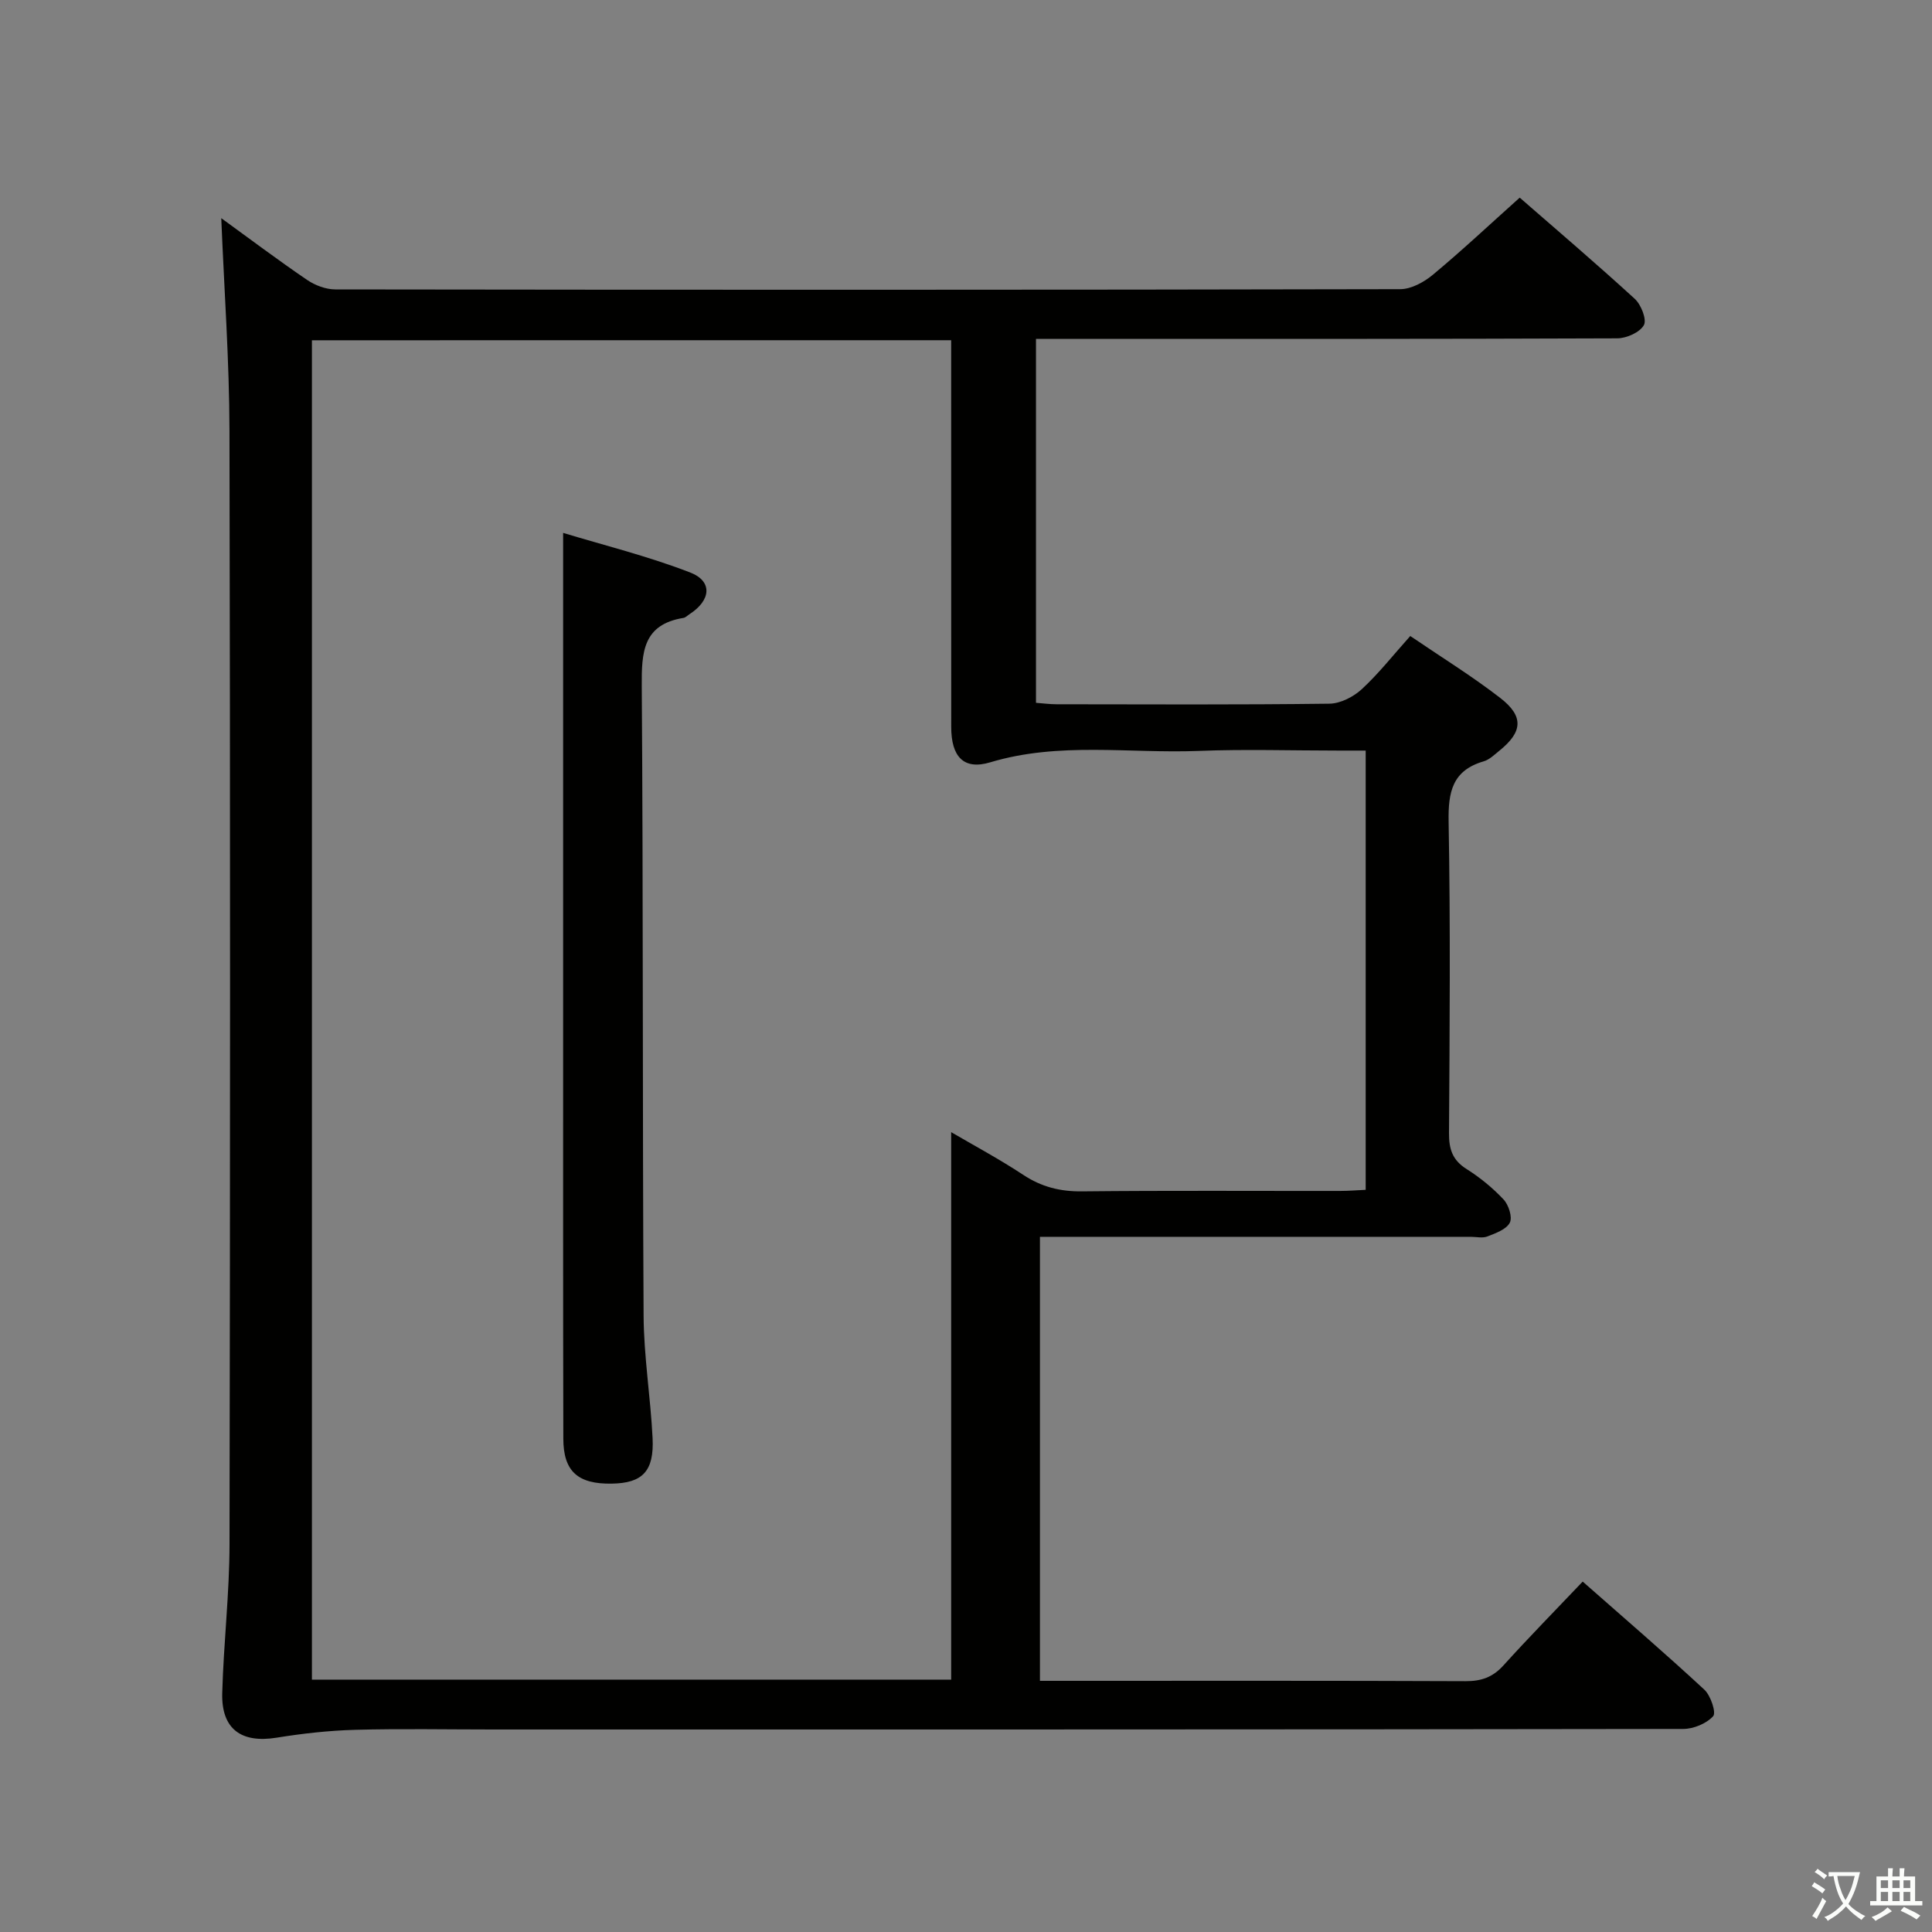 <svg enable-background="new 0 0 400 400" viewBox="0 0 400 400" xmlns="http://www.w3.org/2000/svg"><rect x="0" y="0" width="400" height="400" fill="#808080" stroke="none"/><path d="m377.9 391.2c-.2.3-.4.5-.6.8-.7-.6-1.4-1-2.2-1.5.2-.3.4-.5.5-.8.6.4 1.4.8 2.3 1.5zm-1.8 6.1c-.2-.2-.5-.4-.9-.6.4-.6.8-1.2 1.2-1.9s.7-1.3.9-1.9c.3.3.5.5.8.7-.7 1.3-1.4 2.6-2 3.7zm2.2-9c-.3.3-.5.5-.6.8-.6-.6-1.3-1.1-2-1.5.3-.3.5-.5.6-.7.6.5 1.3.9 2 1.4zm.3.2v-.9h2 4.5c-.3 1.3-.6 2.5-1 3.6s-.9 2.1-1.4 3c.4.5 1 1 1.6 1.4s1.2.8 1.9 1.1c-.3.2-.5.4-.8.8-.4-.3-1-.7-1.6-1.2s-1.2-1.1-1.6-1.6c-.5.6-1.1 1.1-1.7 1.6s-1.4.9-2.1 1.4c-.1-.3-.3-.5-.7-.8.6-.2 1.2-.5 1.9-1s1.4-1.1 2-1.8c-.5-.8-.9-1.6-1.2-2.5s-.6-2-.8-3.2c-.4.1-.7.1-1 .1zm2.5 2.7c.3 1 .7 1.7 1 2.2.3-.5.6-1.1 1-2s.6-1.9.9-3h-3.2-.4c.1.9.3 1.8.7 2.8z" fill="#fbfcfa"/><path d="m396.5 388.5v1.5 3.6h1.5v.9c-.4 0-1 0-1.7 0h-7.9c-.5 0-.9 0-1.2 0v-.9h1.3v-3.5c0-.7 0-1.2 0-1.6h2.4c0-.8 0-1.4 0-1.7h1c0 .3-.1.8-.1 1.7h1.5c0-.8 0-1.4 0-1.7h1c0 .3-.1.9-.1 1.7zm-8.2 9.2c-.2-.3-.5-.5-.8-.8.8-.3 1.4-.6 1.9-.9s1-.7 1.4-1.1c.3.3.6.5.9.8-1.6 1-2.8 1.6-3.4 2zm2.6-6.8v-1.6h-1.5v1.6zm0 2.7v-1.9h-1.5v1.9zm2.4-2.7v-1.6h-1.5v1.6zm0 2.7v-1.9h-1.5v1.9zm.2 2 .7-.8c.4.2.9.5 1.6.8s1.3.7 1.8 1c-.3.3-.5.5-.8.8-.4-.3-1.5-1-3.3-1.8zm2-4.7v-1.6h-1.4v1.6zm0 2.7v-1.9h-1.4v1.9z" fill="#fbfcfa"/><g fill="#010100"><path d="m45.81 45.17c5.91 4.29 11.75 8.68 17.78 12.79 1.65 1.12 3.88 1.96 5.84 1.96 73.49.1 146.97.11 220.46-.05 2.29 0 4.95-1.46 6.8-3.01 6.01-5 11.72-10.36 17.95-15.94 7.17 6.25 15.62 13.45 23.8 20.93 1.33 1.21 2.55 4.31 1.91 5.46-.84 1.51-3.59 2.73-5.52 2.74-37.99.15-75.98.12-113.98.12-1.98 0-3.96 0-6.36 0v75.34c1.39.1 2.83.3 4.27.3 18.83.02 37.66.12 56.49-.12 2.27-.03 4.96-1.41 6.69-3 3.51-3.24 6.49-7.05 10.04-11.01 6.4 4.36 12.76 8.28 18.64 12.83 4.92 3.81 4.62 7.03-.16 10.89-1.03.83-2.08 1.88-3.29 2.23-6.48 1.89-7.36 6.34-7.25 12.49.39 21.49.22 42.99.08 64.48-.02 3.3.71 5.6 3.63 7.43 2.79 1.76 5.42 3.91 7.67 6.31 1.05 1.12 1.87 3.67 1.29 4.8-.72 1.4-2.92 2.18-4.63 2.85-1.01.4-2.3.08-3.47.08-27.83 0-55.66 0-83.48 0-1.8 0-3.6 0-5.7 0v91.93h5.14c27.66 0 55.32-.05 82.98.07 3.25.01 5.62-.81 7.83-3.25 5.23-5.79 10.71-11.36 16.42-17.37 8.58 7.56 17.02 14.81 25.18 22.37 1.32 1.22 2.5 4.77 1.83 5.5-1.39 1.53-4.06 2.64-6.21 2.64-82.15.13-164.3.11-246.45.11-9.5 0-19-.19-28.49.07-5.44.15-10.9.76-16.28 1.63-7.31 1.18-11.45-1.79-11.25-9.24.28-10.3 1.5-20.58 1.51-30.87.14-76.82.16-153.64-.01-230.45-.03-14.6-1.1-29.18-1.7-44.04zm18.77 25.28v277.3h132.35c0-37.93 0-75.62 0-113.35 4.7 2.75 9.96 5.57 14.92 8.84 3.78 2.5 7.64 3.47 12.17 3.42 17.82-.19 35.65-.07 53.47-.09 1.76 0 3.51-.15 5.26-.23 0-30.51 0-60.44 0-90.94-2.03 0-3.82 0-5.61 0-9.66 0-19.34-.31-28.98.07-14.38.56-28.87-1.93-43.14 2.36-5.55 1.67-8.08-1.22-8.08-7.32-.01-24.82-.01-49.64-.01-74.46 0-1.78 0-3.56 0-5.61-44.32.01-88.07.01-132.35.01z"/><path d="m116.59 110.33c8.23 2.5 17.49 4.79 26.31 8.2 4.7 1.82 4.29 5.77-.13 8.62-.42.27-.81.7-1.26.78-8.41 1.36-8.69 7.11-8.64 14.12.31 43.45.14 86.9.38 130.36.05 8.44 1.44 16.87 1.86 25.32.34 6.88-2.09 9.34-8.45 9.44-7 .12-10.02-2.52-10.03-9.31-.07-29.14-.03-58.27-.04-87.41 0-20.98 0-41.95 0-62.93 0-12.08 0-24.15 0-37.19z"/></g></svg>